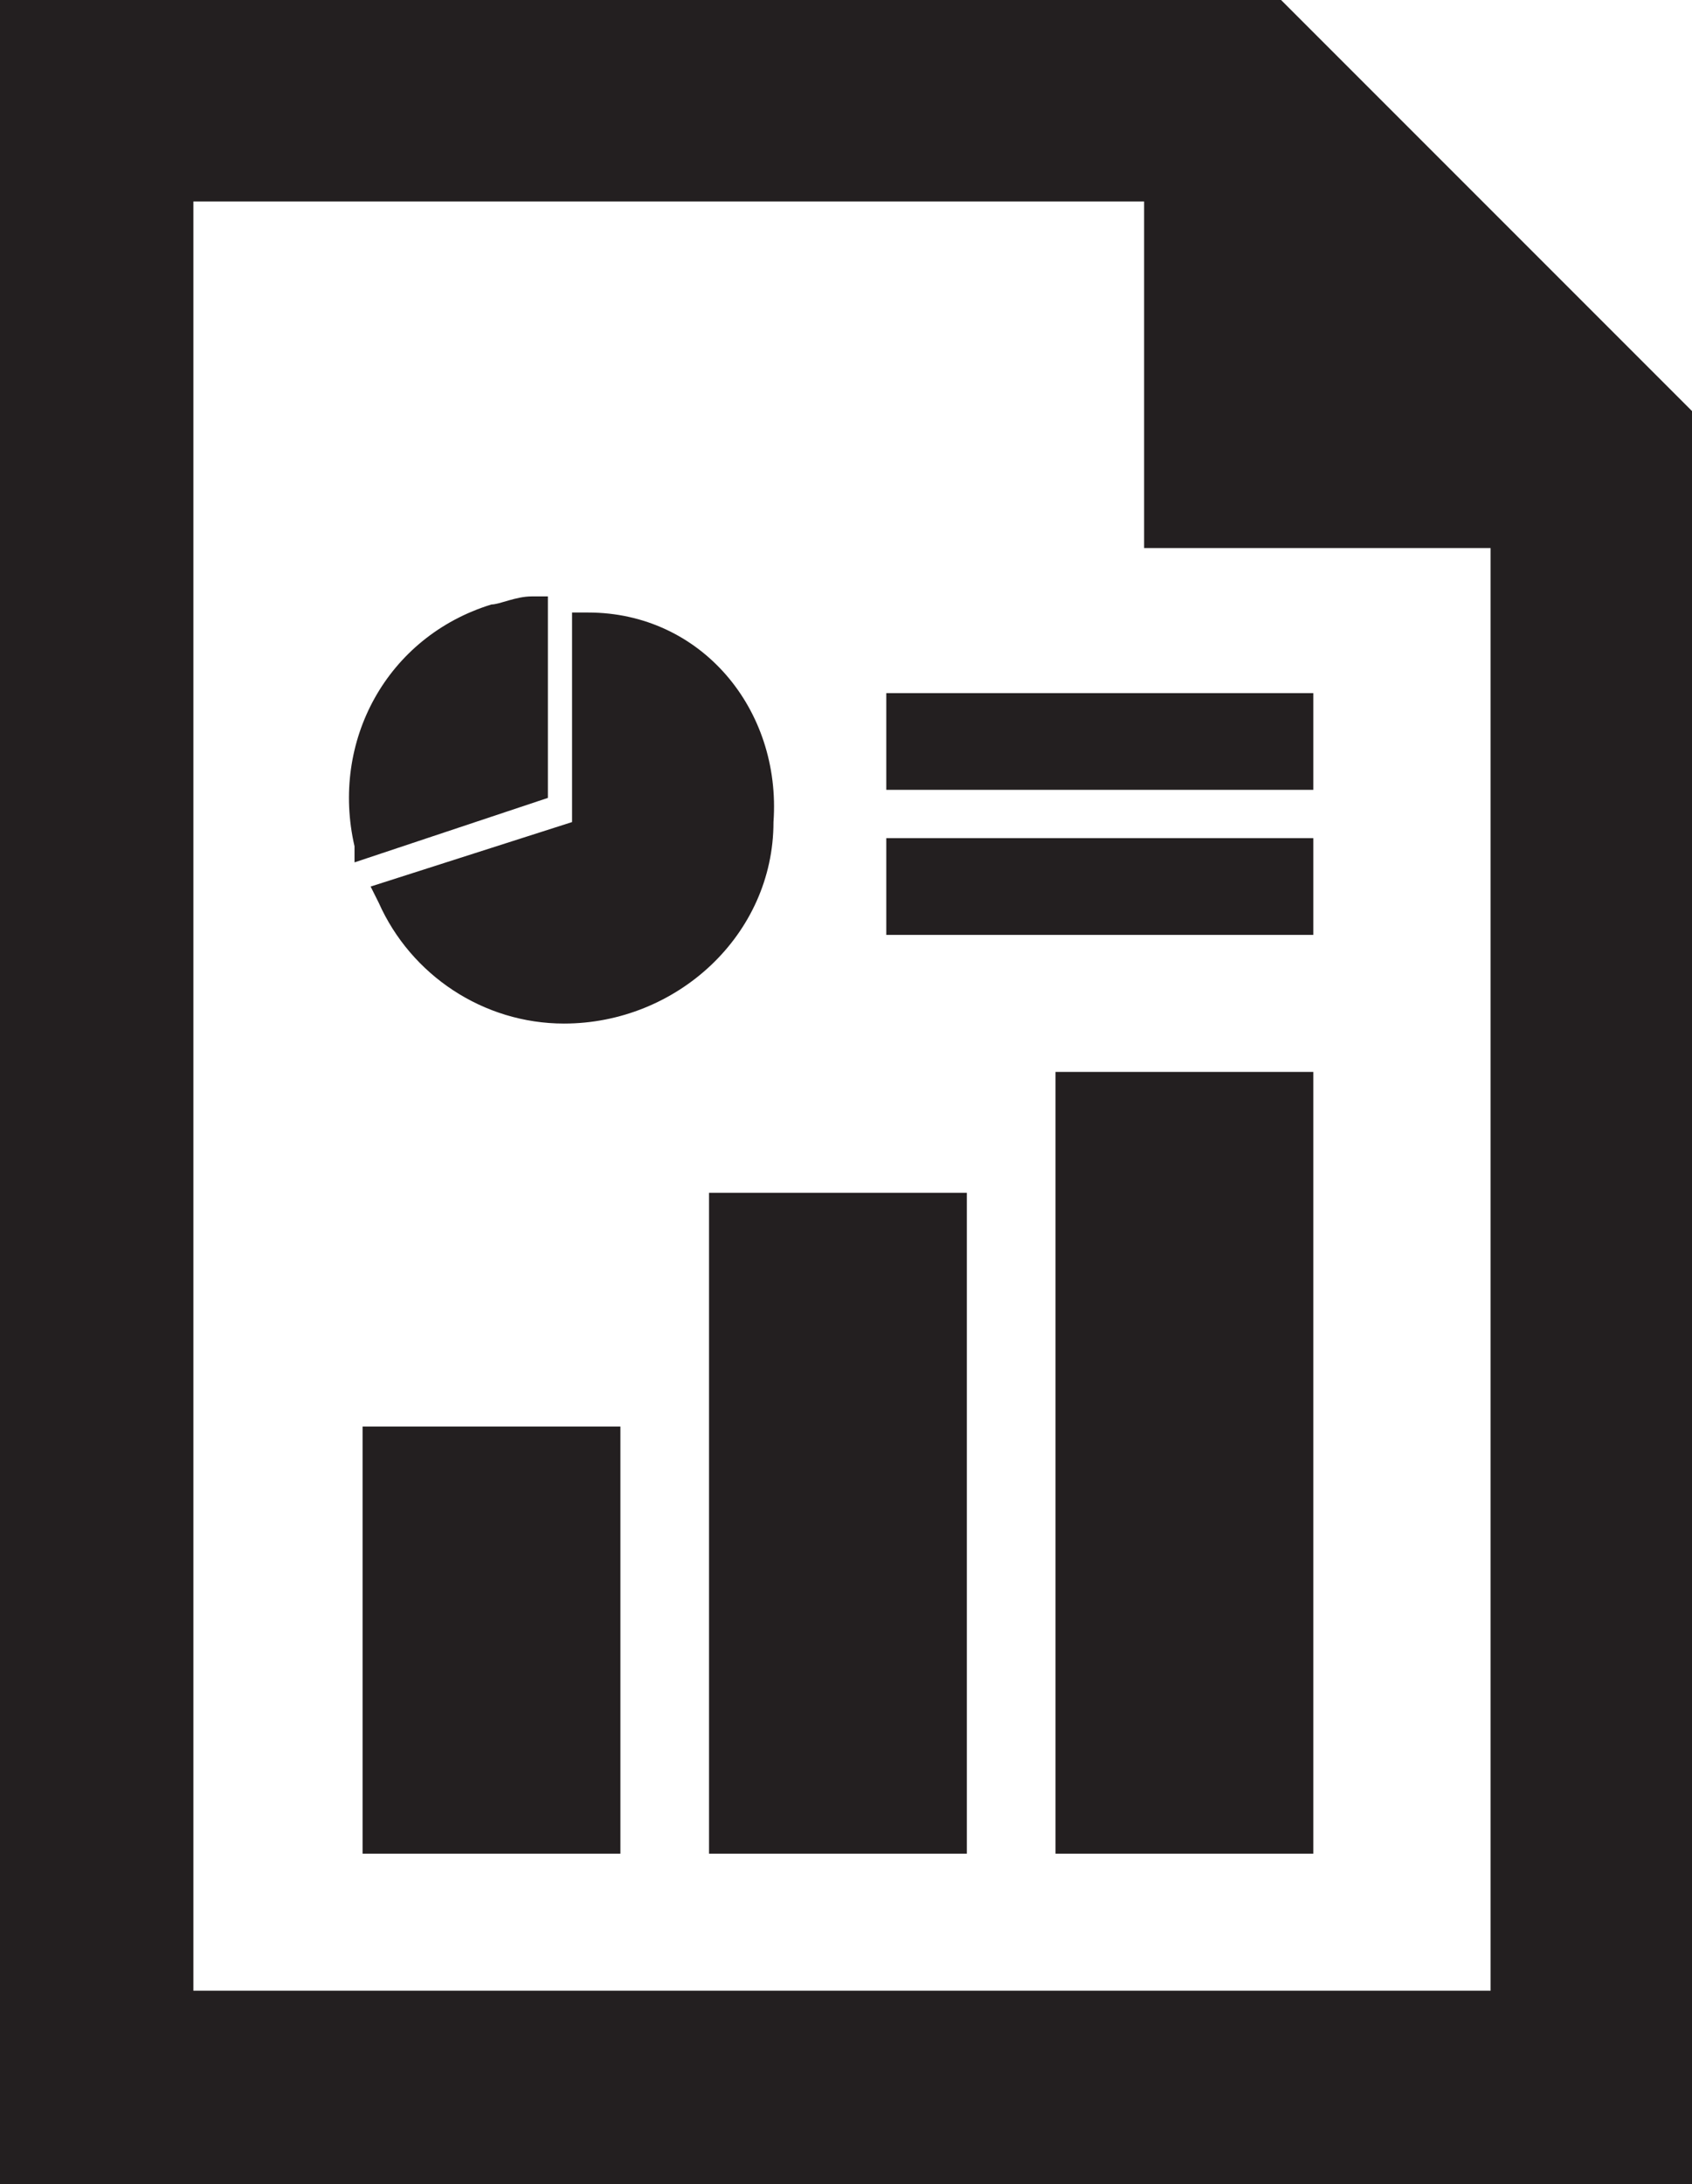 <?xml version="1.0" encoding="utf-8"?>
<!-- Generator: Adobe Illustrator 26.4.1, SVG Export Plug-In . SVG Version: 6.00 Build 0)  -->
<svg version="1.1" id="Layer_1" xmlns="http://www.w3.org/2000/svg" xmlns:xlink="http://www.w3.org/1999/xlink" x="0px" y="0px"
	 viewBox="0 0 21 27.1" style="enable-background:new 0 0 21 27.1;" xml:space="preserve">
<style type="text/css">
	.st0{fill:#231F20;}
</style>
<g id="Layer_1_00000132054432559784973130000000756840807298517177_">
	<path class="st0" d="M21,5.1v22.1H0V0h15.9L21,5.1z M14.2,6.8V2.5H2.4v22.2h16.1V6.8L14.2,6.8z M4.5,23h3.2v-5.3H4.5V23z M8.8,23
		H12v-8.2H8.8L8.8,23z M13.1,13.3V23h3.2v-9.7H13.1z M6.8,7.4H6.6c-0.2,0-0.4,0.1-0.5,0.1c-1.3,0.4-2,1.7-1.7,3v0.2l2.4-0.8L6.8,7.4
		z M7.3,7.6H7.1v2.6L4.6,11l0.1,0.2C5.1,12.1,6,12.7,7,12.7c1.4,0,2.6-1.1,2.6-2.5C9.7,8.8,8.7,7.6,7.3,7.6L7.3,7.6z M11,8.6v1.2
		h5.3V8.6L11,8.6z M11,11.6h5.3v-1.2H11V11.6z"/>
</g>
</svg>
